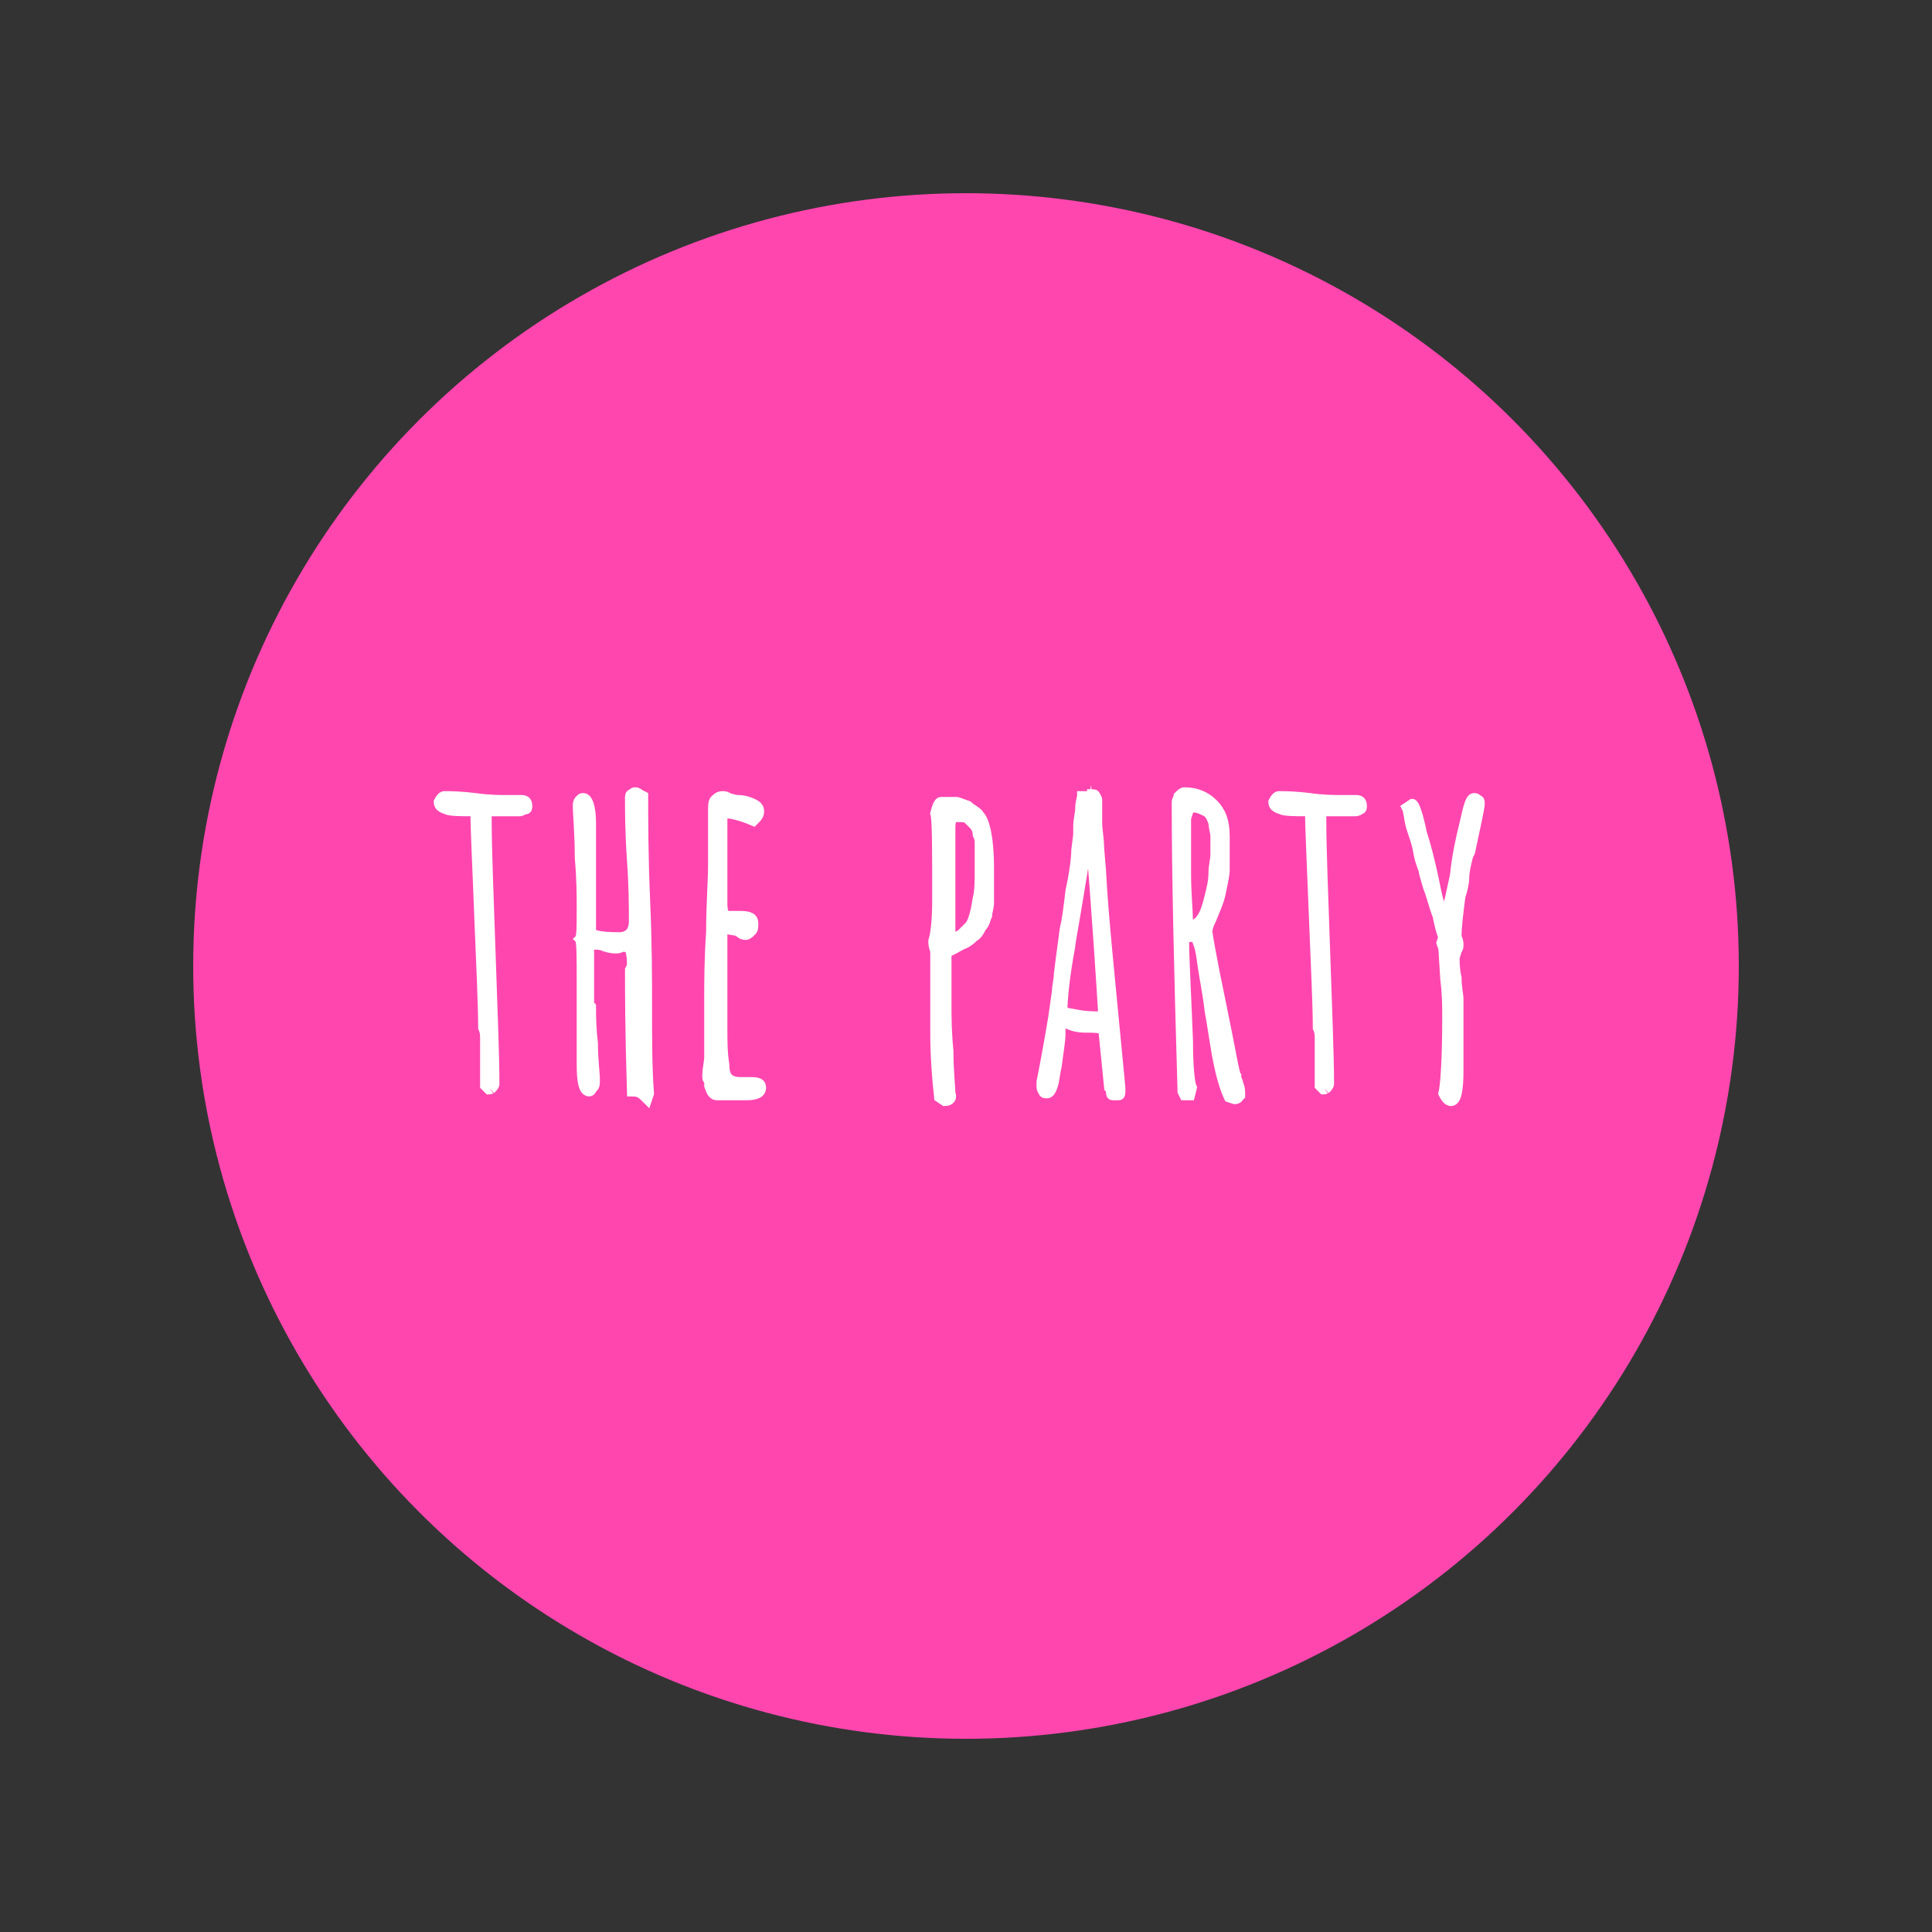 <?xml version="1.0" encoding="utf-8"?>
<!-- Generator: Adobe Illustrator 19.0.0, SVG Export Plug-In . SVG Version: 6.00 Build 0)  -->
<svg version="1.1" id="Ebene_1" xmlns="http://www.w3.org/2000/svg" xmlns:xlink="http://www.w3.org/1999/xlink" x="0px" y="0px"
	 viewBox="-255 347 100 100" style="enable-background:new -255 347 100 100;" xml:space="preserve">
<rect x="-255" y="347" width="100" height="100" fill="#333333" stroke="none"/>
<style type="text/css">
	.st0{fill:#FF46AF;}
	.st1{fill:#FFFFFF;stroke:#FFFFFF;stroke-width:0.5;stroke-miterlimit:10;}
</style>
<circle class="st0" cx="-205" cy="397" r="40"/>
<g>
	<path class="st1" d="M-229.7,403.4l-0.2-0.2l0-0.8l0-0.8l0-0.4l0-0.4c0-0.2,0-0.4-0.1-0.6c0-1.2-0.1-3.2-0.2-5.7
		c-0.1-2.7-0.2-4.5-0.2-5.5c-0.8,0-1.3,0-1.5-0.1c-0.3-0.1-0.4-0.2-0.4-0.4c0.1-0.2,0.2-0.3,0.3-0.3c0.3,0,0.8,0,1.6,0.1
		c0.7,0.1,1.3,0.1,1.6,0.1l0.4,0l0.4,0c0.2,0,0.3,0.1,0.3,0.3c0,0.1,0,0.2-0.1,0.2s-0.2,0.1-0.3,0.1c-0.2,0-0.4,0-0.8,0
		c-0.4,0-0.6,0-0.8,0c0,0-0.1,0-0.1,0.1c0,0.1,0,0.2,0,0.4c0,1.5,0.1,3.8,0.2,6.8c0.1,3,0.2,5.3,0.2,6.8c0,0.1-0.1,0.2-0.2,0.3
		C-229.5,403.3-229.6,403.4-229.7,403.4z"/>
	<path class="st1" d="M-222.3,403.5c-0.1-3.3-0.1-5.3-0.1-6.2l0-0.1l0.1-0.2c0-0.3,0-0.5-0.1-0.9l-0.3-0.1c-0.1,0-0.2,0.1-0.4,0.1
		c-0.1,0-0.3,0-0.6-0.1c-0.2-0.1-0.4-0.1-0.6-0.1l-0.2,0.1c0,0.3,0,0.8,0,1.5c0,0.6,0,1.1,0,1.5l0.1,0.1c0,0.4,0,1.1,0.1,1.9
		c0,0.9,0.1,1.5,0.1,1.9c0,0.2,0,0.3-0.1,0.4c-0.1,0.1-0.1,0.2-0.2,0.2c-0.3,0-0.4-0.5-0.4-1.4l0-2.1l0-2.1c0-1.4,0-2.2-0.1-2.3
		c0.1-0.1,0.1-0.7,0.1-1.5c0-0.7,0-1.6-0.1-2.7c0-1.3-0.1-2.2-0.1-2.7c0-0.1,0-0.2,0.1-0.3c0.1-0.1,0.1-0.1,0.2-0.1
		c0.2,0,0.4,0.4,0.4,1.3c0,0.8,0,1.7,0,2.8c0,1.1,0,2.1,0,2.8c0,0.2,0.5,0.3,1.4,0.3h0.1c0.2,0,0.4-0.1,0.5-0.2s0.2-0.3,0.2-0.6
		c0-0.8,0-1.8-0.1-3.2c-0.1-1.5-0.1-2.5-0.1-3.2c0-0.1,0-0.2,0.1-0.2c0.1-0.1,0.1-0.1,0.2-0.1c0,0,0.1,0,0.2,0.1l0.2,0.1
		c0,1.3,0,3.1,0.1,5.4c0.1,2.3,0.1,4.1,0.1,5.4c0,1.8,0,3.3,0.1,4.6l-0.1,0.3C-221.8,403.6-221.9,403.5-222.3,403.5z M-222.9,395.2
		L-222.9,395.2L-222.9,395.2L-222.9,395.2z"/>
	<path class="st1" d="M-218.4,402.7L-218.4,402.7c0-0.4,0.1-0.7,0.1-1c0-0.3,0-0.8,0-1.5c0-0.8,0-1.3,0-1.5c0-0.9,0-2,0.1-3.5
		c0-1.4,0.1-2.6,0.1-3.5c0-0.4,0-0.8,0-1.4c0-0.5,0-1,0-1.4c0-0.2,0-0.4,0.1-0.5s0.2-0.2,0.4-0.2c0.1,0,0.2,0,0.3,0.1
		c0.1,0,0.3,0.1,0.5,0.1c0.3,0,0.6,0.1,0.8,0.2s0.3,0.2,0.3,0.4s-0.1,0.3-0.3,0.5c-0.7-0.3-1.2-0.4-1.5-0.4l-0.1,0.1
		c0,0.3,0,0.6,0,1c0,0.5,0,1.1,0,1.8s0,1.3,0,1.8c0,0.4,0.1,0.6,0.3,0.6l0.3,0c0.2,0,0.3,0,0.3,0c0.5,0,0.7,0.1,0.7,0.4
		c0,0.2,0,0.3-0.1,0.4s-0.2,0.2-0.3,0.2c-0.2,0-0.3-0.1-0.4-0.2l-0.6-0.1h-0.1l-0.1,0.1v0.1c0,0.4,0,1,0,1.8l0,1.6l0,1.6
		c0,0.6,0,1.2,0.1,1.8c0,0.4,0.1,0.6,0.2,0.7c0.1,0.1,0.3,0.2,0.6,0.2l0.3,0l0.3,0c0.4,0,0.5,0.1,0.5,0.3c0,0.3-0.3,0.4-0.8,0.4
		h-1.5c-0.2,0-0.3-0.2-0.4-0.5c0-0.1,0-0.2,0-0.3C-218.4,402.9-218.4,402.8-218.4,402.7z"/>
	<path class="st1" d="M-206.1,404l-0.3-0.2c-0.1-0.9-0.2-2.1-0.2-3.3c0-0.4,0-1.1,0-2.2c0-0.9,0-1.6,0-2.1c-0.1-0.2-0.1-0.4-0.1-0.5
		c0.1-0.3,0.2-1,0.2-2.1c0-2.8,0-4.2-0.1-4.5c0.1-0.4,0.2-0.6,0.3-0.6h0.8c0.1,0,0.3,0.1,0.6,0.2c0.2,0.2,0.5,0.3,0.6,0.5
		c0.3,0.3,0.5,1.3,0.5,2.7c0,0.4,0,0.7,0,1s0,0.6,0,0.8c0,0.3-0.1,0.5-0.1,0.7c-0.1,0.2-0.1,0.4-0.3,0.6c-0.1,0.2-0.2,0.4-0.4,0.5
		c-0.1,0.1-0.3,0.3-0.6,0.4c-0.2,0.1-0.5,0.3-0.8,0.4v2.8c0,0.5,0,1.3,0.1,2.3c0,1.1,0.1,1.8,0.1,2.2
		C-205.7,403.8-205.8,404-206.1,404z M-205.8,393.1c0,0.3,0,0.7,0,1.1c0,0.4,0,0.8,0,1.1l0.1,0.2c0.2,0,0.4-0.1,0.5-0.2
		s0.3-0.3,0.4-0.4c0.2-0.3,0.3-0.8,0.4-1.4c0.1-0.4,0.1-0.9,0.1-1.5v-0.6c0-0.3,0-0.5,0-0.7c0-0.2,0-0.3-0.1-0.5
		c0-0.2-0.1-0.4-0.2-0.5s-0.2-0.2-0.3-0.3c-0.1-0.1-0.3-0.1-0.5-0.1c-0.2,0-0.3,0-0.3,0.1c-0.1,0.1-0.1,0.3-0.1,0.5
		c0,0.3,0,0.8,0,1.7C-205.8,392.2-205.8,392.8-205.8,393.1z"/>
	<path class="st1" d="M-200,399.9C-200.1,399.9-200.1,400-200,399.9c-0.1,0-0.1,0.1-0.1,0.1c0,0,0,0,0,0c0,0,0,0,0,0l0,0.5
		c0,0.4-0.1,0.9-0.2,1.7c-0.1,0.4-0.1,0.7-0.2,1c-0.1,0.3-0.2,0.4-0.3,0.4c-0.1,0-0.2,0-0.2-0.1c-0.1-0.1-0.1-0.2-0.1-0.3l0-0.1
		l0-0.1c0.2-1,0.4-2.1,0.6-3.3l0.2-1.4c0-0.3,0.1-0.6,0.1-0.9l0.1-0.8l0.2-1.5c0.1-0.4,0.2-1.1,0.3-2c0.2-0.9,0.3-1.7,0.3-2.1
		l0.1-0.8l0-0.4c0-0.4,0.1-0.7,0.1-0.9c0-0.4,0.1-0.6,0.1-0.7l0.1,0c0,0,0.1,0,0.1,0c0.1,0,0.3,0,0.3-0.1c0.1,0,0.2,0,0.2,0.1
		c0.1,0.1,0.1,0.2,0.1,0.2c0,0.4,0,0.8,0,1.2c0,0.4,0.1,0.8,0.1,1.3l0.1,1.2c0.1,2.2,0.5,5.9,1,11.2v0.1c0,0.2,0,0.3-0.1,0.3
		c-0.1,0-0.2,0-0.3,0s-0.1-0.1-0.1-0.1c0-0.1,0-0.2-0.1-0.3l-0.3-3c-0.2-0.1-0.5-0.1-0.9-0.1c-0.1,0-0.4,0-0.7-0.1
		S-199.9,399.9-200,399.9z M-200,399.3c0,0.1,0.2,0.1,0.7,0.2s0.9,0.1,1.2,0.1h0.2c-0.1-1.6-0.3-4.9-0.7-9.8c-0.6,4-1,6-1,6.2
		C-199.9,397.6-200,398.8-200,399.3z"/>
	<path class="st1" d="M-191.1,403.9l-0.3-0.1c-0.1-0.2-0.3-0.7-0.5-1.6c-0.2-0.9-0.3-1.8-0.5-2.9c-0.1-0.9-0.3-1.8-0.4-2.6
		c-0.1-0.8-0.3-1.2-0.4-1.2h-0.1c-0.3,0-0.4,0.1-0.4,0.3c0,0.8,0.1,2.5,0.2,5.1c0,1.4,0.1,2.2,0.2,2.4l-0.1,0.4h-0.3l-0.1-0.2
		c-0.2-6.7-0.3-11.5-0.3-14.6c0-0.2,0-0.3,0-0.4c0-0.1,0.1-0.2,0.1-0.3c0.1-0.1,0.2-0.2,0.3-0.2c0.6,0,1.1,0.2,1.5,0.6
		c0.4,0.4,0.6,0.9,0.6,1.7v1.7c0,0.3-0.1,0.7-0.2,1.2c-0.1,0.5-0.3,0.9-0.5,1.4c-0.2,0.4-0.2,0.6-0.2,0.6c0,0.1,0.2,1.3,0.7,3.7
		c0.5,2.4,0.7,3.7,0.8,3.8c0,0,0,0,0,0.1c0,0,0.1,0.2,0.1,0.3c0.1,0.2,0.1,0.4,0.1,0.6C-190.9,403.8-190.9,403.9-191.1,403.9z
		 M-193.5,394.9L-193.5,394.9c0.3,0,0.5-0.1,0.7-0.4c0.2-0.3,0.3-0.7,0.4-1.1c0.1-0.4,0.2-0.8,0.2-1.2s0.1-0.7,0.1-1
		c0-0.4,0-0.6,0-0.9c0-0.2-0.1-0.5-0.1-0.7c-0.1-0.3-0.2-0.5-0.4-0.6c-0.2-0.1-0.4-0.2-0.7-0.2c-0.1,0-0.1,0.1-0.2,0.2
		c0,0.1-0.1,0.3-0.1,0.4c0,0.8,0,1.7,0,2.8S-193.5,394.1-193.5,394.9z"/>
	<path class="st1" d="M-186.5,403.4l-0.2-0.2l0-0.8l0-0.8l0-0.4l0-0.4c0-0.2,0-0.4-0.1-0.6c0-1.2-0.1-3.2-0.2-5.7
		c-0.1-2.7-0.2-4.5-0.2-5.5c-0.8,0-1.3,0-1.5-0.1c-0.3-0.1-0.4-0.2-0.4-0.4c0.1-0.2,0.2-0.3,0.3-0.3c0.3,0,0.8,0,1.6,0.1
		c0.7,0.1,1.3,0.1,1.6,0.1l0.4,0l0.4,0c0.2,0,0.3,0.1,0.3,0.3c0,0.1,0,0.2-0.1,0.2c-0.1,0.1-0.2,0.1-0.3,0.1c-0.2,0-0.4,0-0.8,0
		c-0.4,0-0.6,0-0.8,0c0,0-0.1,0-0.1,0.1c0,0.1,0,0.2,0,0.4c0,1.5,0.1,3.8,0.2,6.8c0.1,3,0.2,5.3,0.2,6.8c0,0.1-0.1,0.2-0.2,0.3
		C-186.3,403.3-186.4,403.4-186.5,403.4z"/>
	<path class="st1" d="M-180.3,403.6c0.1-0.4,0.2-1.7,0.2-4c0-0.5,0-1.1-0.1-1.9l-0.1-1.6l-0.1-0.3l0.1-0.3c-0.1-0.2-0.2-0.6-0.3-1.1
		c-0.2-0.5-0.3-1-0.5-1.5l-0.2-0.7c0-0.2-0.2-0.5-0.3-1.1s-0.3-1-0.4-1.4c-0.1-0.4-0.1-0.7-0.2-0.9l0.3-0.2c0.1,0,0.3,0.5,0.5,1.5
		c0.2,0.6,0.4,1.4,0.6,2.3l0.1,0.5c0.2,1,0.4,1.5,0.5,1.5l0.1-0.4l0-0.1c0.1-0.1,0.2-0.7,0.4-1.6c0.1-1,0.3-1.9,0.5-2.7
		c0.2-0.9,0.3-1.3,0.5-1.3c0.1,0,0.1,0,0.2,0.1c0.1,0,0.1,0.1,0.1,0.2c0,0.2-0.2,1.1-0.5,2.5l-0.1,0.2c-0.1,0.4-0.2,0.8-0.2,1.1
		s-0.1,0.7-0.2,1c-0.1,0.8-0.2,1.5-0.2,2.1c0.1,0.2,0.1,0.3,0.1,0.4c0,0.1,0,0.2-0.1,0.3c0,0.1-0.1,0.3-0.1,0.4c0,0.2,0,0.6,0.1,1
		c0,0.5,0.1,0.9,0.1,1.1c0,0.7,0,1.3,0,1.8s0,1.2,0,1.8v0.1c0,1-0.1,1.6-0.4,1.6c0,0-0.1,0-0.2-0.1S-180.3,403.6-180.3,403.6z"/>
</g>
</svg>
